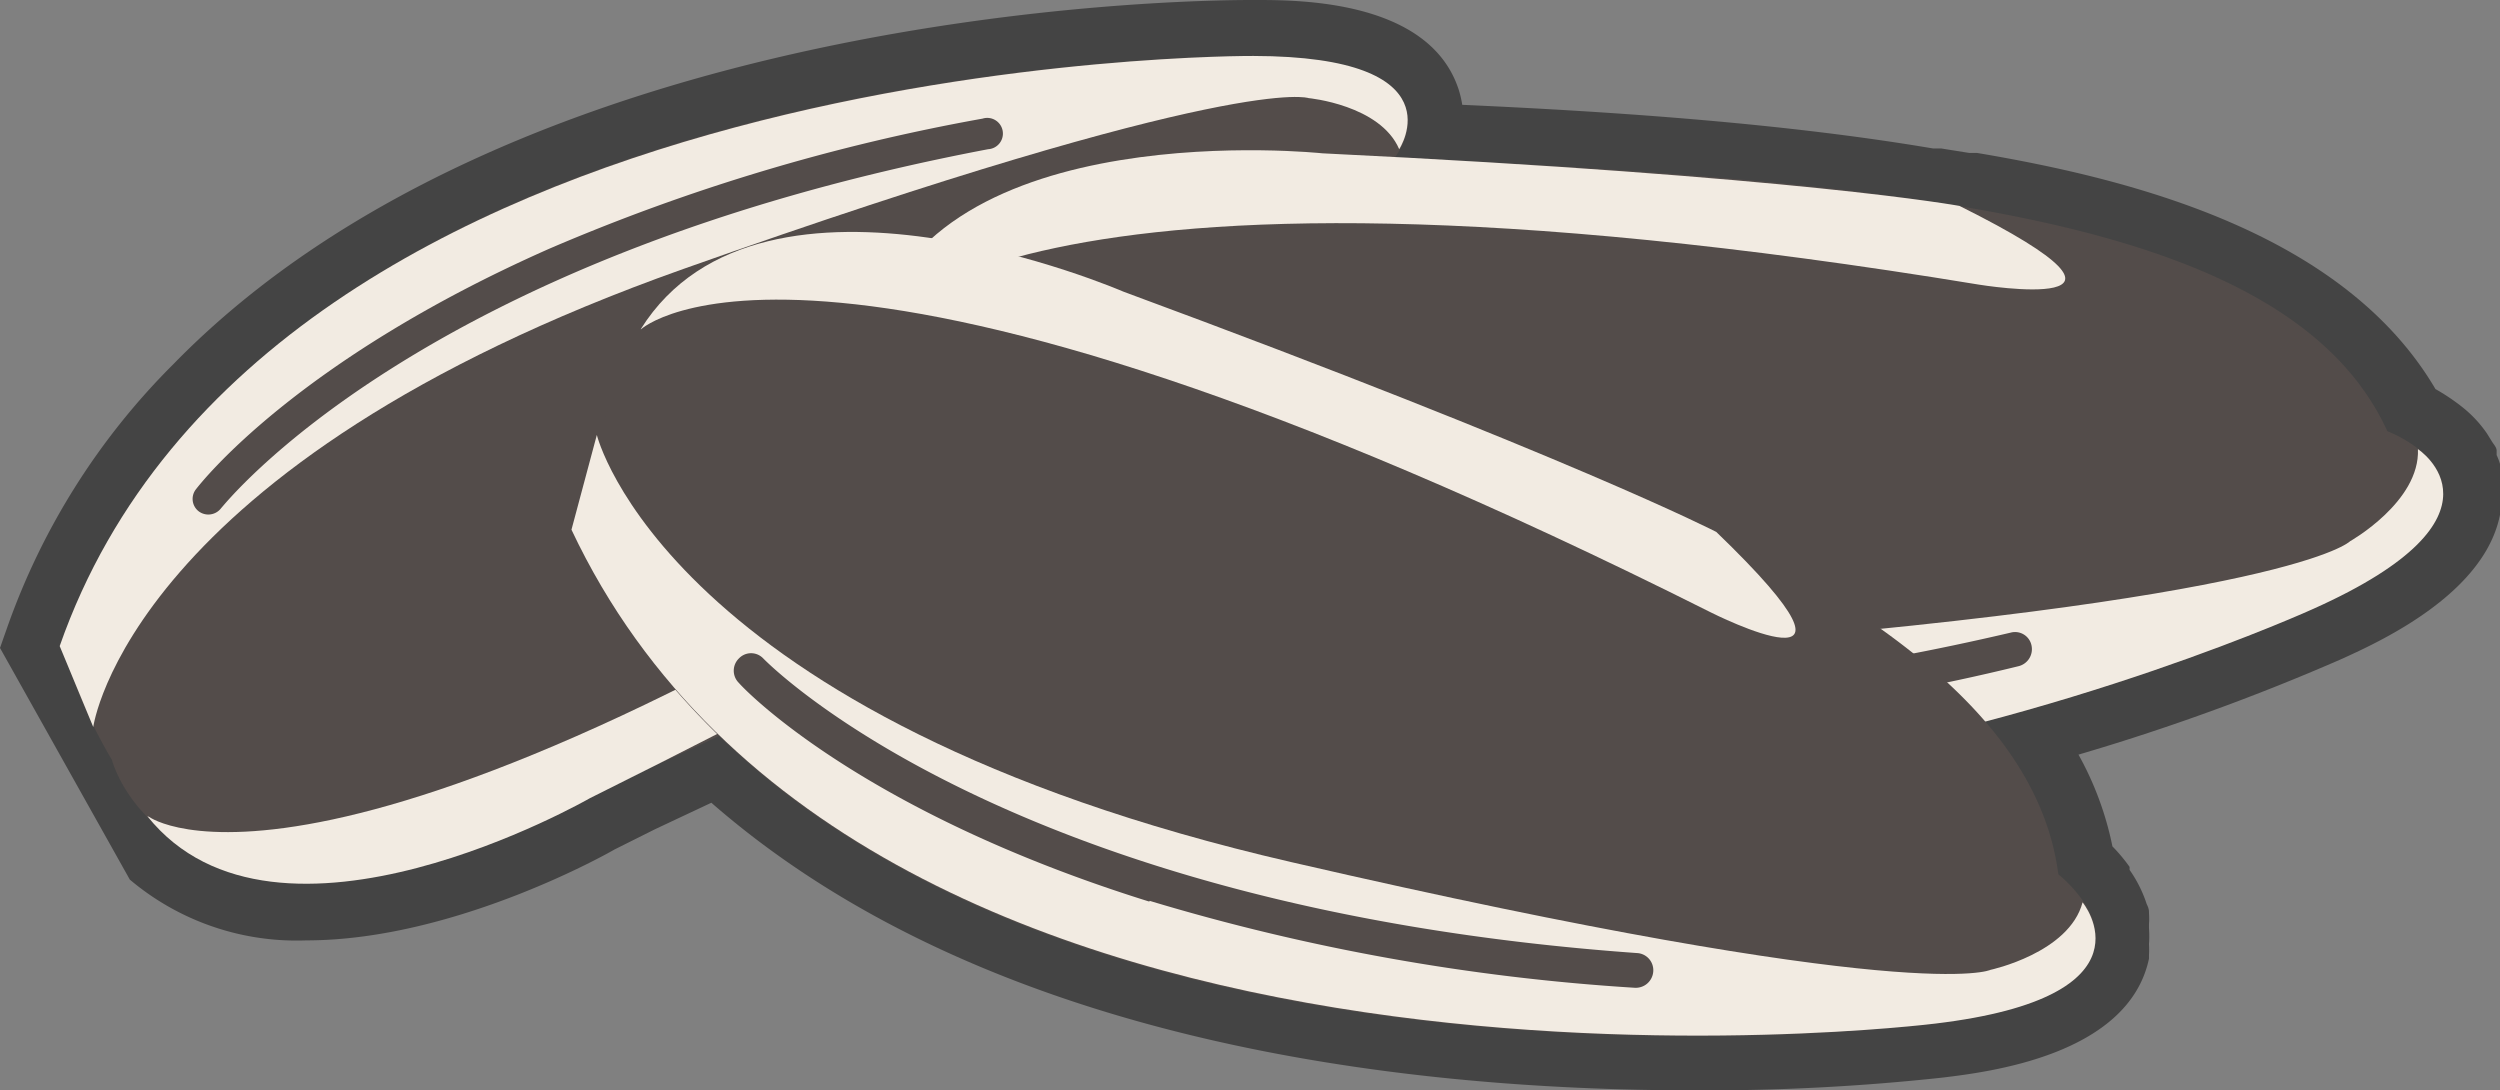 <svg xmlns="http://www.w3.org/2000/svg" viewBox="0 0 67.02 29.23"><rect x="0" y="0" width="67.02" height="29.23" fill="#808080" stroke="none"/><defs><style>.cls-1{fill:#444;}.cls-2{fill:#534c4a;}.cls-3{fill:#f2ebe2;}</style></defs><title>Sunflower seeds</title><g id="레이어_2" data-name="레이어 2"><g id="레이어_1-2" data-name="레이어 1"><path class="cls-1" d="M3.48,23.58a6.93,6.93,0,0,0,4.73,1.63c4,0,8.17-2.38,8.27-2.44l1.08-.54,1.51-.71c7.27,6.35,18.27,7.71,26.37,7.71h0a58.58,58.58,0,0,0,6.62-.34c1.24-.15,5-.6,5.55-3.19l0-.11a2.36,2.36,0,0,0,0-.28,2.94,2.94,0,0,0,0-.42l0-.12a1.92,1.92,0,0,0,0-.29c0-.07,0-.12-.06-.24a3.44,3.44,0,0,0-.46-.92l0-.08a4.45,4.45,0,0,0-.46-.55,8.52,8.52,0,0,0-.91-2.46,59.55,59.55,0,0,0,7-2.54c1.13-.51,4.59-2.06,4.34-4.7v-.13c0-.09,0-.19,0-.26a1.7,1.7,0,0,0-.13-.4l0-.12c0-.09-.09-.18-.13-.25l-.13-.21a3.24,3.24,0,0,0-.69-.73,5.5,5.5,0,0,0-.69-.46C62.84,6.26,57.22,4.81,53,4.1h0l-.21,0-.75-.12-.22,0C47.92,3.32,43.45,3,39.2,2.81a2.74,2.74,0,0,0-.09-.39C38.34,0,34.82,0,33.67,0h-.12c-2,0-19.64.27-28.9,9.76A18.75,18.75,0,0,0,.19,16.83L0,17.37Z"/><path class="cls-2" d="M3,20.37s1.55,6.09,12.69,1C27.07,16.28,36.85,11,37,4.71c0,0,3.13-3-3.38-3.21,0,0-26.39-.22-31.95,15.8A13.11,13.11,0,0,0,3,20.37"/><path class="cls-3" d="M4,21.9S8.69,25.38,29.3,12c0,0,4.32-2.81.34,1.92,0,0-3.32,2.25-13.83,7.48,0,0-8.39,4.82-11.86.48"/><path class="cls-3" d="M2.5,19.49s.93-7,15.82-12.28S35.08,2.63,35.08,2.63,37,2.81,37.51,4c0,0,1.64-2.49-3.91-2.5,0,0-26.41-.16-32,15.82Z"/><path class="cls-2" d="M14.72,6.67c-6.78,3-9.32,6.26-9.47,6.45a.42.42,0,0,0,.08.59.43.43,0,0,0,.6-.09C6,13.56,11.18,6.91,26.49,4a.42.42,0,1,0-.15-.82A53.19,53.19,0,0,0,14.72,6.67"/><path class="cls-2" d="M23.24,10.84S21.89,3.38,35.45,4.11,61.12,5.25,64,11.56c0,0,4.45,1.66-2,4.76,0,0-26.26,12-38.85-1.76a15,15,0,0,1,0-3.72"/><path class="cls-3" d="M23.4,8.92s3.2-5.64,29.65-1.29c0,0,5.54.91-.52-2.11,0,0-4.3-.79-17.08-1.41C35.45,4.11,25,3,23.4,8.92"/><path class="cls-3" d="M23.14,12s4,6.68,21.17,5.39S63,14.51,63,14.51s1.88-1.06,1.82-2.47c0,0,2.74,1.8-2.8,4.28,0,0-26.26,12-38.85-1.76Z"/><path class="cls-2" d="M41,19.51c-8.06,0-12-2.19-12.27-2.32a.46.46,0,0,1-.17-.63.45.45,0,0,1,.63-.18c.08.05,8.17,4.46,24.71.58a.45.45,0,0,1,.56.34.47.47,0,0,1-.35.56A57.41,57.41,0,0,1,41,19.51"/><path class="cls-2" d="M16.46,10.61s.93-7.51,13.66-2.79,24.17,8.73,25.06,15.62c0,0,3.75,2.9-3.3,4,0,0-28.64,3.65-36.56-13.24a14.64,14.64,0,0,1,1.14-3.55"/><path class="cls-3" d="M17.18,8.83s4.74-4.43,28.69,7.59c0,0,5,2.52.14-2.16,0,0-3.87-2-15.89-6.44,0,0-9.68-4.2-12.94,1"/><path class="cls-3" d="M16,11.66s1.84,7.58,18.61,11.45S53.36,26,53.36,26s2.11-.45,2.47-1.81c0,0,2.08,2.53-3.95,3.25,0,0-28.62,3.6-36.56-13.24Z"/><path class="cls-2" d="M30.81,24.17c-7.7-2.4-10.84-5.67-11-5.86a.46.46,0,0,1,0-.66.45.45,0,0,1,.65,0c.07.07,6.48,6.69,23.43,7.9a.46.46,0,0,1,.43.5.47.47,0,0,1-.5.43,57.39,57.39,0,0,1-13-2.33"/></g></g></svg>